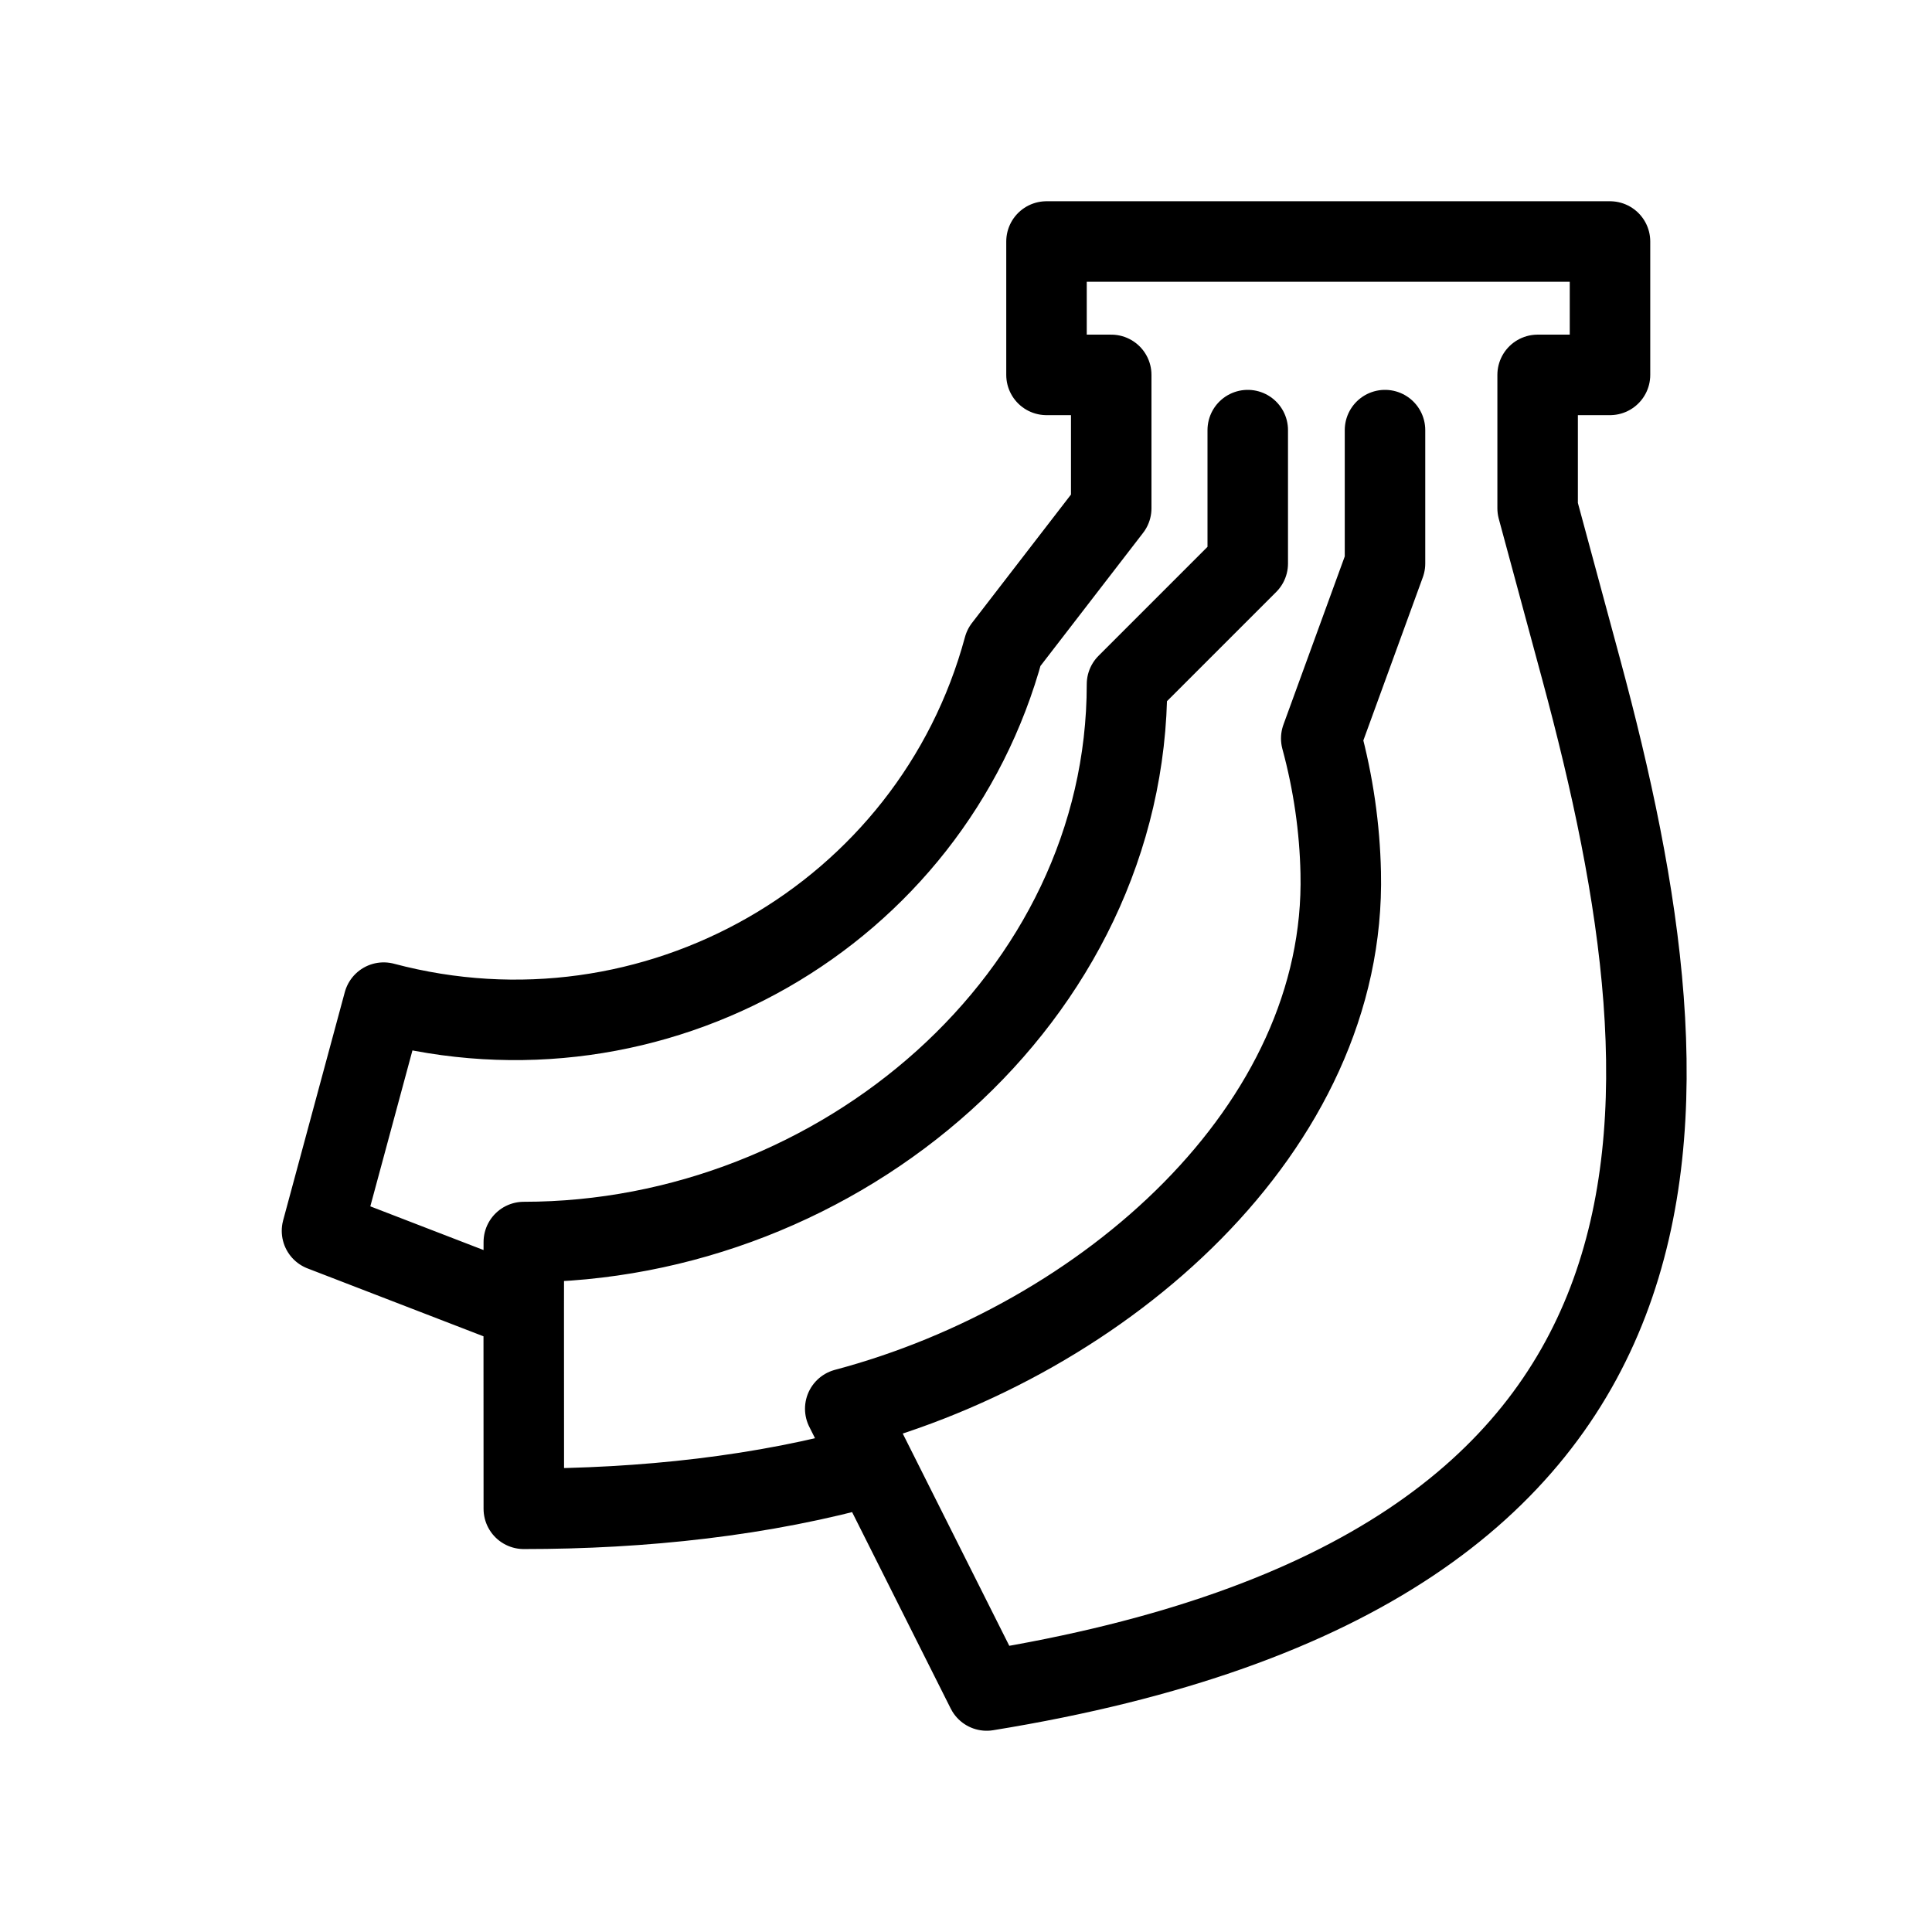 <svg width="24" height="24" viewBox="0 0 24 24" fill="none" xmlns="http://www.w3.org/2000/svg">
<path d="M15.5 5.343V7L14 8.5C14 12.39 10.429 15.429 6.507 15.429L6.506 16.257M17.205 5.343V7L16.413 9.173C16.564 9.73 16.643 10.289 16.655 10.84C16.729 14.012 13.727 16.642 10.5 17.5L10.85 18.197M6.506 16.257L6.507 18.743C7.986 18.743 9.48 18.585 10.85 18.197M6.506 16.257L4 15.29L4.766 12.455C8.122 13.347 11.571 11.372 12.47 8.044L13.804 6.314V4.657H13V3H20V4.657H19.101V6.314L19.642 8.315C21.134 13.84 21.5 19.5 12.257 21L10.85 18.197" stroke="black" stroke-linecap="round" stroke-linejoin="round"/>
</svg>
